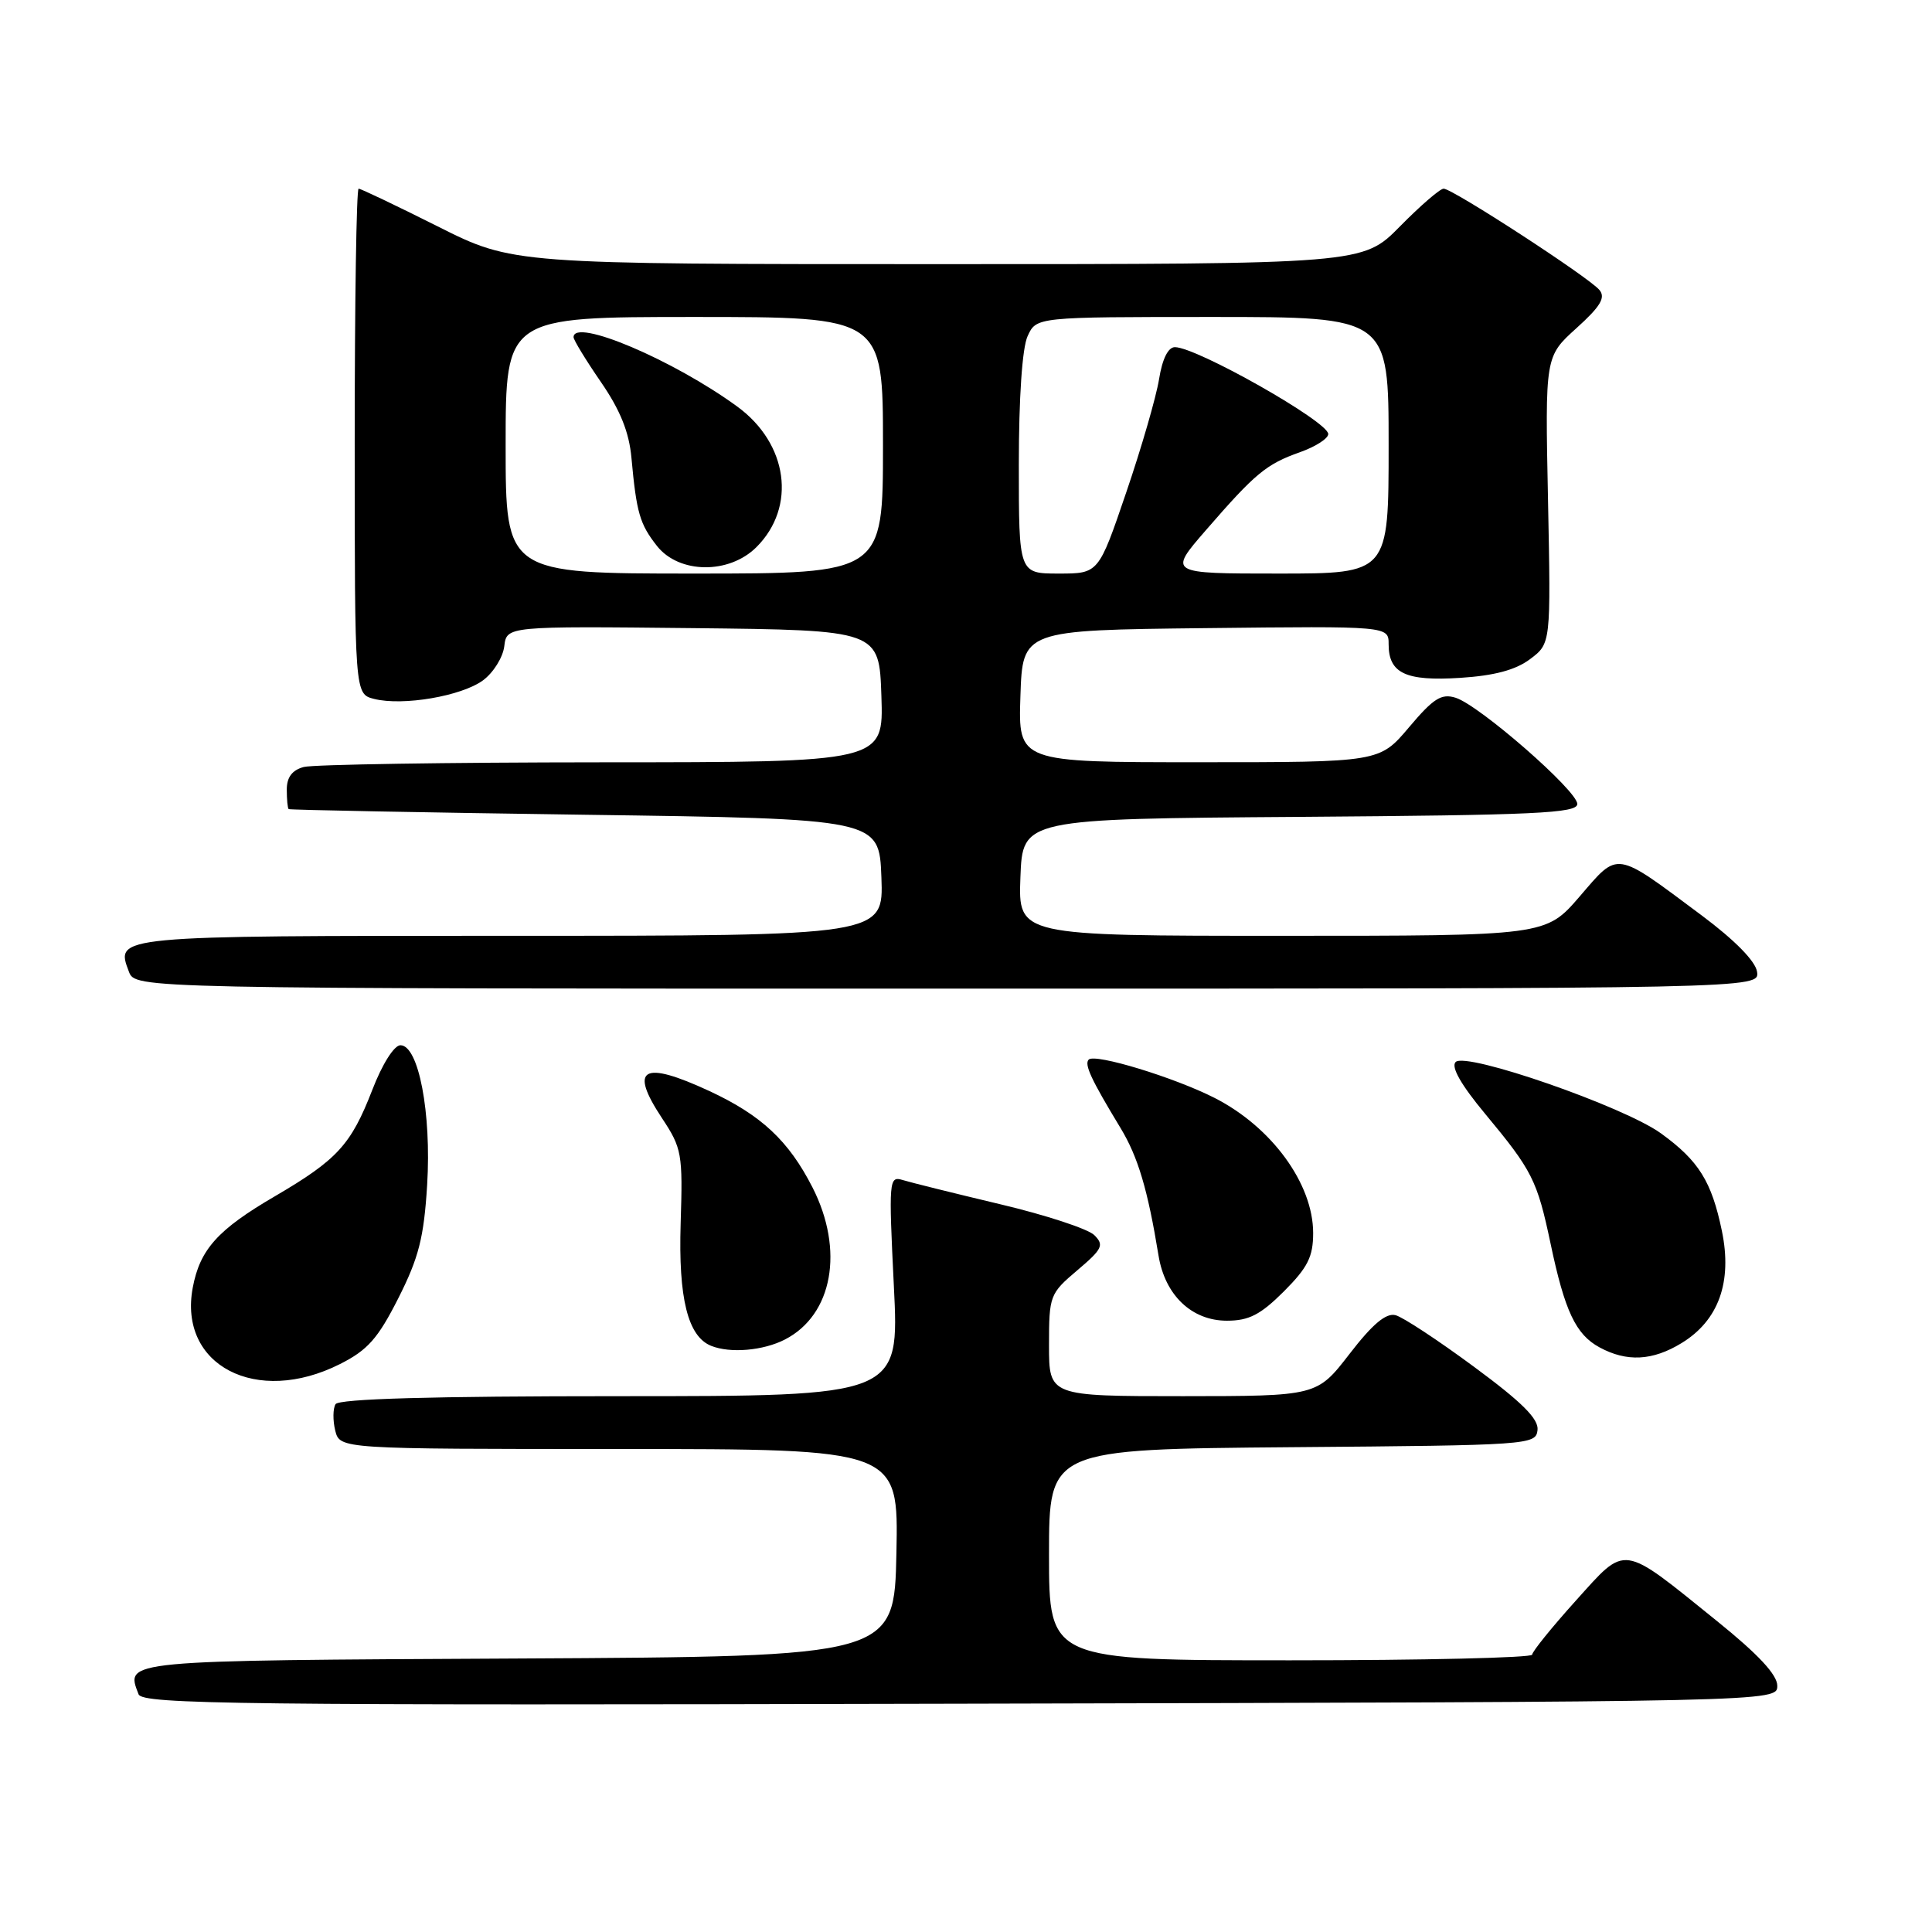 <?xml version="1.0" encoding="UTF-8" standalone="no"?>
<!DOCTYPE svg PUBLIC "-//W3C//DTD SVG 1.1//EN" "http://www.w3.org/Graphics/SVG/1.1/DTD/svg11.dtd" >
<svg xmlns="http://www.w3.org/2000/svg" xmlns:xlink="http://www.w3.org/1999/xlink" version="1.1" viewBox="0 0 256 256">
 <g >
 <path fill="currentColor"
d=" M 235.50 223.37 C 235.50 221.91 232.97 219.20 227.50 214.79 C 214.70 204.46 215.58 204.59 208.80 212.10 C 205.63 215.62 203.03 218.84 203.02 219.25 C 203.01 219.66 188.60 220.00 171.00 220.00 C 139.00 220.00 139.00 220.00 139.00 206.01 C 139.00 192.03 139.00 192.03 171.25 191.76 C 202.66 191.51 203.51 191.45 203.73 189.50 C 203.91 188.03 201.70 185.82 195.33 181.12 C 190.58 177.61 185.89 174.52 184.92 174.27 C 183.66 173.94 181.87 175.44 178.82 179.40 C 174.50 184.99 174.50 184.99 156.75 185.00 C 139.00 185.00 139.00 185.00 139.00 178.25 C 139.00 171.68 139.10 171.41 142.75 168.32 C 146.08 165.50 146.33 164.98 145.00 163.66 C 144.18 162.84 138.55 160.99 132.50 159.56 C 126.45 158.12 120.65 156.68 119.61 156.36 C 117.79 155.80 117.75 156.35 118.44 170.39 C 119.17 185.00 119.17 185.00 82.14 185.00 C 57.21 185.00 44.90 185.35 44.46 186.06 C 44.11 186.64 44.09 188.21 44.42 189.56 C 45.04 192.00 45.04 192.00 82.05 192.00 C 119.06 192.00 119.06 192.00 118.78 205.75 C 118.50 219.50 118.50 219.50 68.72 219.76 C 15.91 220.03 16.62 219.97 18.36 224.50 C 18.87 225.83 31.59 225.98 127.22 225.75 C 235.50 225.50 235.50 225.50 235.50 223.37 Z  M 45.04 180.75 C 48.72 178.90 50.08 177.36 52.79 172.00 C 55.49 166.65 56.17 163.99 56.60 157.00 C 57.18 147.47 55.47 138.50 53.06 138.50 C 52.23 138.50 50.65 140.99 49.33 144.42 C 46.51 151.69 44.70 153.67 36.41 158.52 C 28.85 162.93 26.49 165.56 25.54 170.62 C 23.61 180.93 33.99 186.32 45.04 180.75 Z  M 222.81 177.97 C 227.72 174.98 229.56 169.88 228.16 163.11 C 226.80 156.54 225.09 153.80 220.09 150.18 C 215.18 146.62 194.25 139.35 192.88 140.72 C 192.24 141.36 193.58 143.73 196.80 147.60 C 203.04 155.11 203.69 156.40 205.46 164.79 C 207.34 173.73 208.79 176.82 211.94 178.53 C 215.55 180.49 218.97 180.32 222.81 177.97 Z  M 104.03 177.48 C 110.34 174.22 111.89 165.64 107.66 157.34 C 104.50 151.15 100.88 147.77 94.00 144.57 C 85.15 140.47 83.32 141.51 87.71 148.15 C 90.36 152.15 90.48 152.87 90.19 162.12 C 89.88 172.03 91.14 177.09 94.23 178.33 C 96.76 179.35 101.16 178.97 104.03 177.48 Z  M 170.12 171.12 C 173.29 167.94 174.00 166.53 174.00 163.37 C 173.99 156.85 168.51 149.34 160.96 145.49 C 155.60 142.76 145.10 139.56 144.26 140.40 C 143.64 141.03 144.58 143.04 148.49 149.49 C 150.79 153.29 152.09 157.66 153.51 166.36 C 154.36 171.62 157.91 175.00 162.57 175.00 C 165.49 175.00 167.02 174.21 170.12 171.12 Z  M 232.82 128.77 C 232.62 127.37 229.89 124.59 225.50 121.31 C 213.86 112.63 214.53 112.73 209.32 118.78 C 204.82 124.00 204.82 124.00 169.87 124.00 C 134.92 124.00 134.92 124.00 135.21 116.25 C 135.50 108.50 135.50 108.50 172.25 108.24 C 203.46 108.01 209.00 107.76 209.00 106.53 C 209.00 104.77 196.05 93.47 192.89 92.46 C 190.99 91.86 189.94 92.53 186.70 96.37 C 182.79 101.00 182.79 101.00 158.86 101.00 C 134.92 101.00 134.92 101.00 135.21 92.25 C 135.50 83.50 135.50 83.50 159.75 83.23 C 184.00 82.96 184.00 82.96 184.00 85.36 C 184.00 89.22 186.26 90.28 193.48 89.82 C 198.01 89.53 200.82 88.78 202.74 87.34 C 205.50 85.27 205.50 85.27 205.12 66.25 C 204.73 47.24 204.73 47.24 208.88 43.49 C 212.07 40.61 212.78 39.43 211.93 38.42 C 210.56 36.76 192.47 25.00 191.29 25.00 C 190.81 25.00 188.21 27.25 185.50 30.00 C 180.58 35.00 180.58 35.00 124.27 35.00 C 67.96 35.00 67.96 35.00 58.00 30.00 C 52.52 27.25 47.80 25.00 47.52 25.00 C 47.23 25.00 47.00 40.07 47.00 58.48 C 47.00 91.96 47.00 91.96 49.57 92.61 C 53.40 93.57 61.15 92.24 64.00 90.15 C 65.38 89.13 66.64 87.10 66.82 85.63 C 67.14 82.97 67.14 82.97 91.82 83.23 C 116.50 83.50 116.50 83.50 116.79 92.25 C 117.08 101.00 117.08 101.00 79.79 101.01 C 59.28 101.02 41.49 101.30 40.25 101.63 C 38.71 102.04 38.00 102.99 38.00 104.62 C 38.00 105.93 38.11 107.09 38.25 107.21 C 38.39 107.32 56.05 107.66 77.50 107.96 C 116.50 108.50 116.50 108.50 116.79 116.25 C 117.08 124.00 117.08 124.00 67.66 124.00 C 15.01 124.00 15.27 123.98 17.08 128.75 C 17.94 131.00 17.94 131.00 125.54 131.00 C 233.14 131.00 233.14 131.00 232.82 128.77 Z  M 67.00 59.00 C 67.00 42.00 67.00 42.00 92.00 42.00 C 117.00 42.00 117.00 42.00 117.00 59.00 C 117.00 76.00 117.00 76.00 92.00 76.00 C 67.00 76.00 67.00 76.00 67.00 59.00 Z  M 100.24 72.49 C 105.57 67.16 104.42 58.78 97.69 53.87 C 89.21 47.68 76.00 42.08 76.00 44.68 C 76.00 45.05 77.63 47.72 79.61 50.60 C 82.18 54.33 83.36 57.25 83.67 60.67 C 84.34 67.96 84.77 69.44 87.05 72.34 C 89.97 76.04 96.61 76.12 100.24 72.49 Z  M 135.00 61.55 C 135.00 52.71 135.45 46.10 136.16 44.55 C 137.32 42.00 137.32 42.00 160.66 42.00 C 184.00 42.00 184.00 42.00 184.00 59.00 C 184.00 76.00 184.00 76.00 169.40 76.00 C 154.80 76.00 154.80 76.00 159.79 70.25 C 166.34 62.70 167.79 61.50 172.25 59.92 C 174.31 59.19 176.00 58.11 176.00 57.51 C 176.00 55.87 158.56 46.00 155.68 46.00 C 154.78 46.00 154.01 47.56 153.58 50.25 C 153.20 52.59 151.25 59.34 149.23 65.25 C 145.57 76.00 145.57 76.00 140.29 76.00 C 135.00 76.00 135.00 76.00 135.00 61.55 Z "/>
</g>
</svg>